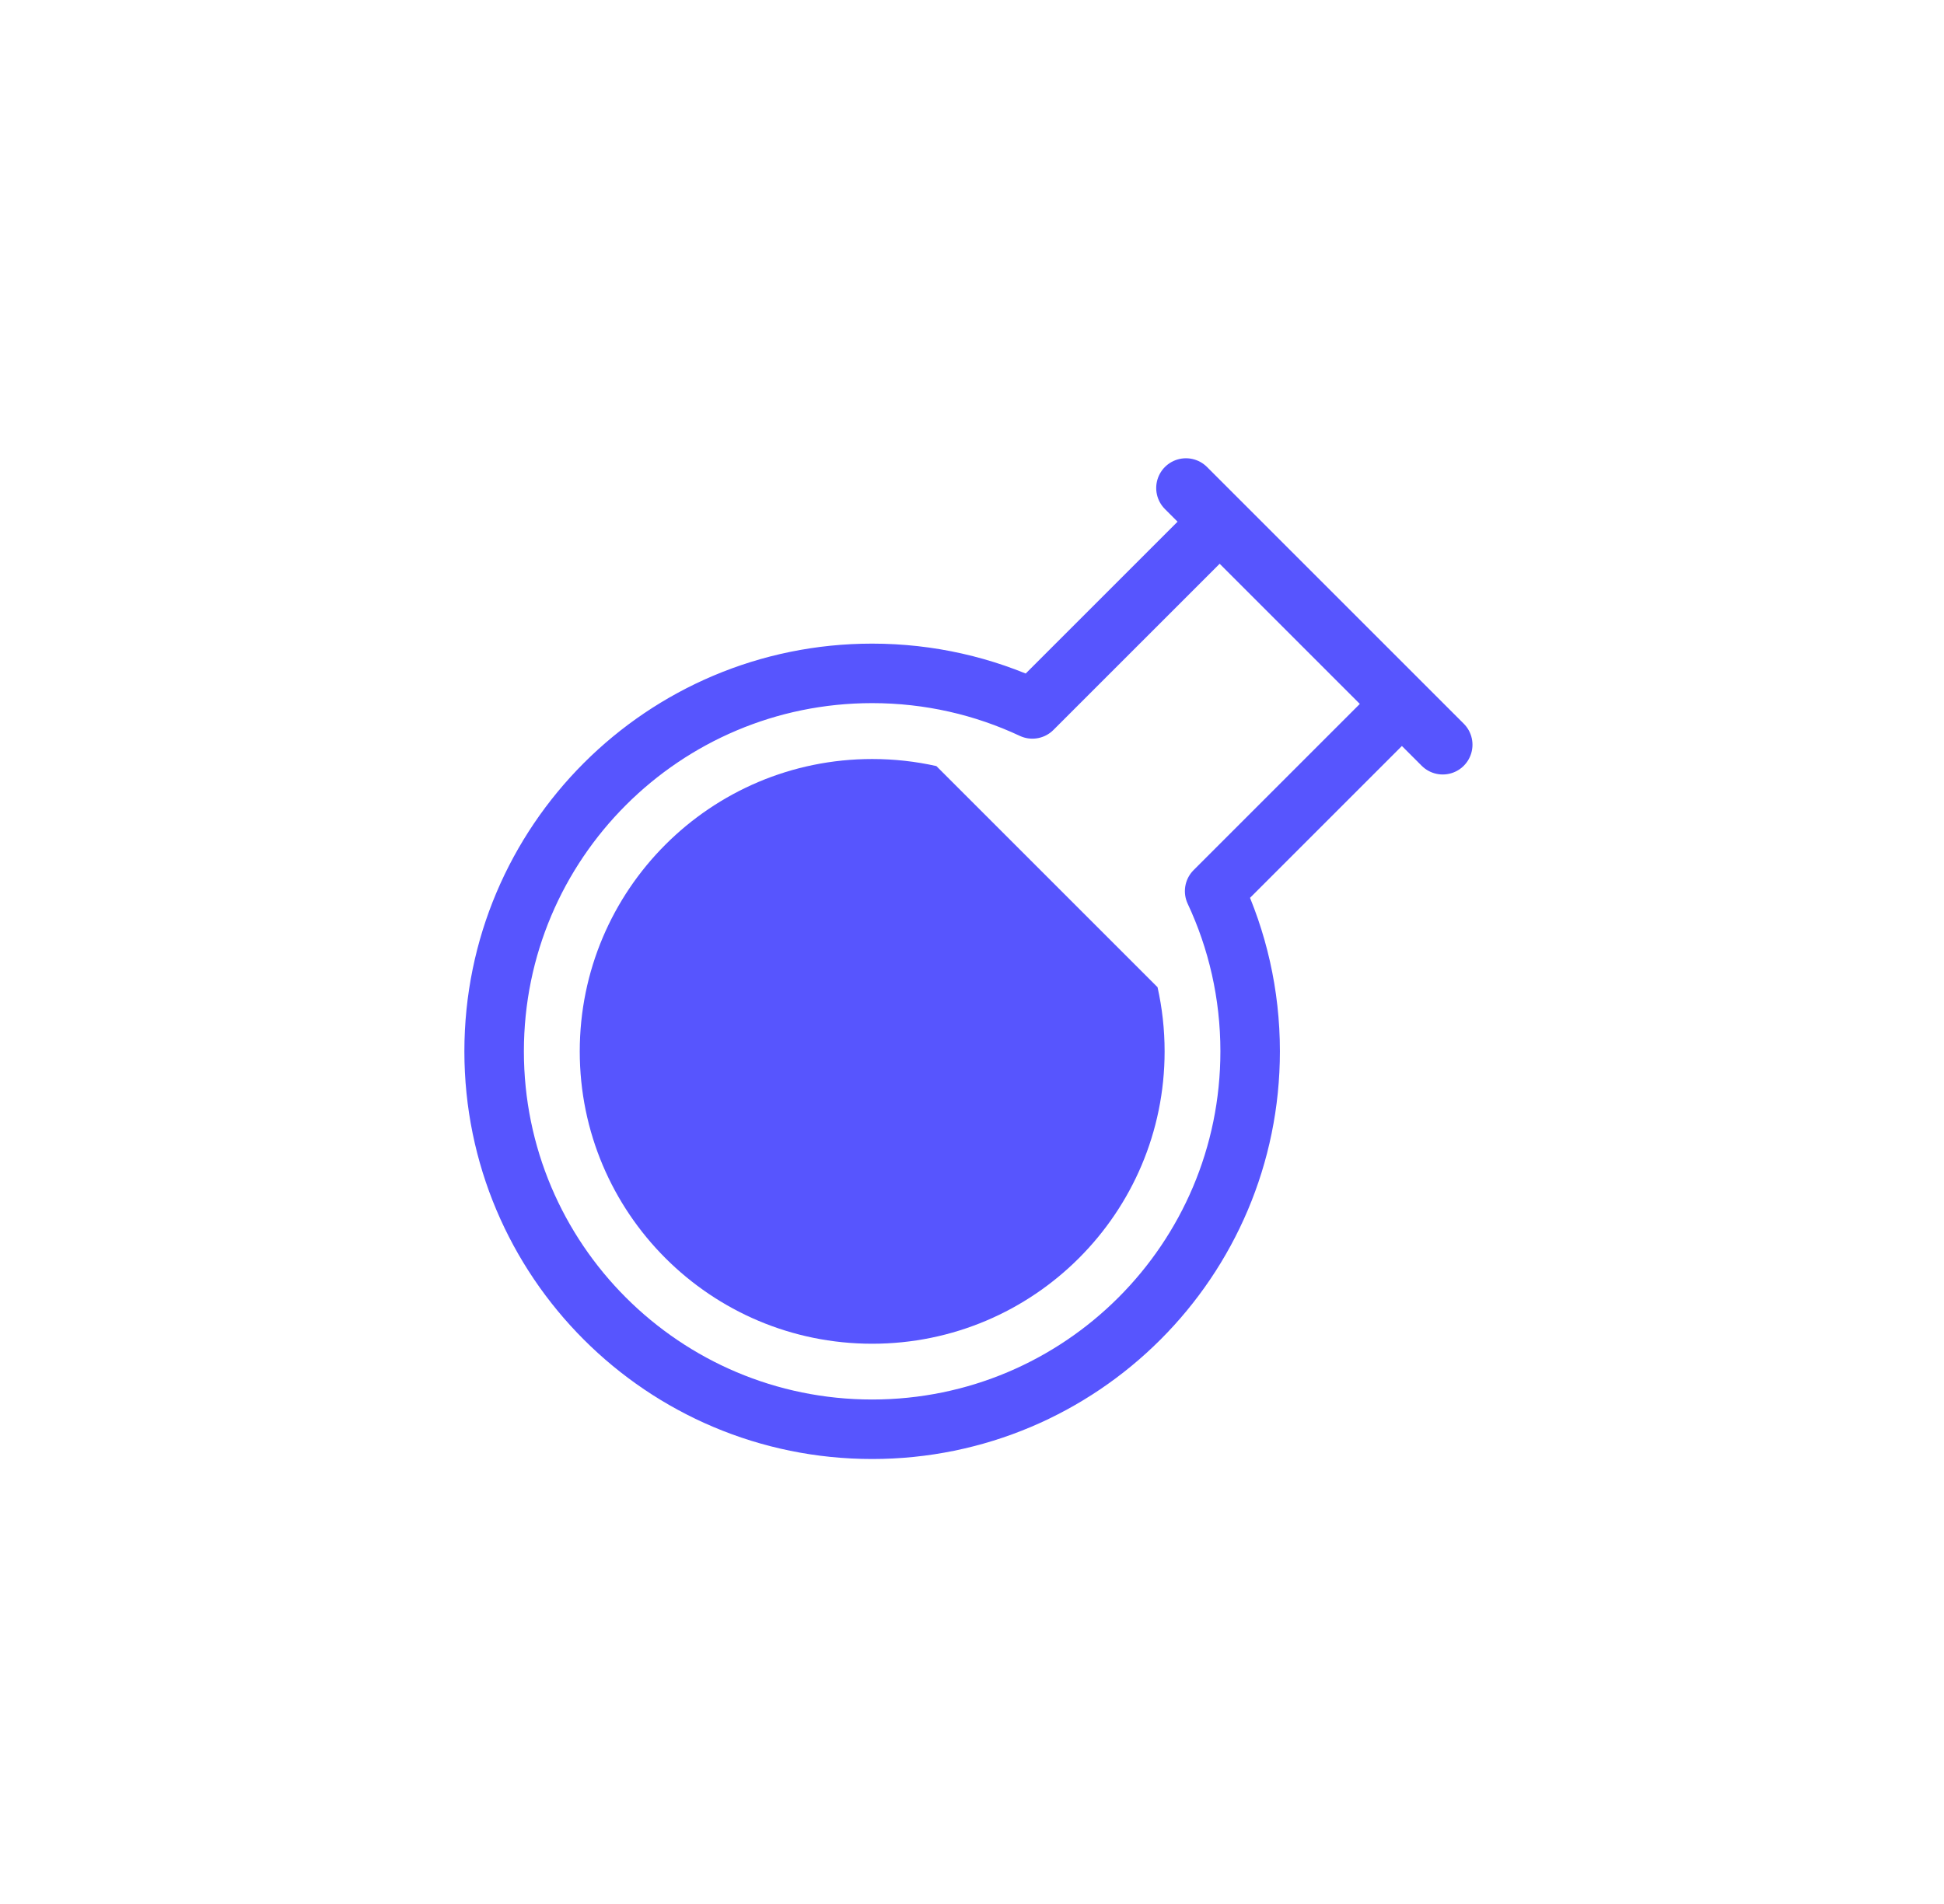 <svg width="49" height="48" viewBox="0 0 49 48" fill="none" xmlns="http://www.w3.org/2000/svg">
<path d="M29.893 12.303L30.612 13.022L30.742 13.152M36.365 18.775L35.466 17.876L35.336 17.746M35.336 17.746L30.616 22.466C31.19 23.692 31.511 25.061 31.511 26.504C31.511 31.767 27.245 36.032 21.983 36.032C16.721 36.032 12.455 31.767 12.455 26.504C12.455 21.242 16.721 16.976 21.983 16.976C23.427 16.976 24.796 17.297 26.022 17.872L30.742 13.152M35.336 17.746L30.742 13.152" stroke="#5755FE" stroke-width="1.5" stroke-linecap="round" stroke-linejoin="round"/>
<path fill-rule="evenodd" clip-rule="evenodd" d="M29.355 26.506C29.355 30.576 26.055 33.876 21.984 33.876C17.913 33.876 14.613 30.576 14.613 26.506C14.613 22.435 17.913 19.135 21.984 19.135C22.54 19.135 23.081 19.196 23.602 19.313L29.177 24.888C29.293 25.408 29.355 25.95 29.355 26.506Z" fill="#5755FE"/>
</svg>
